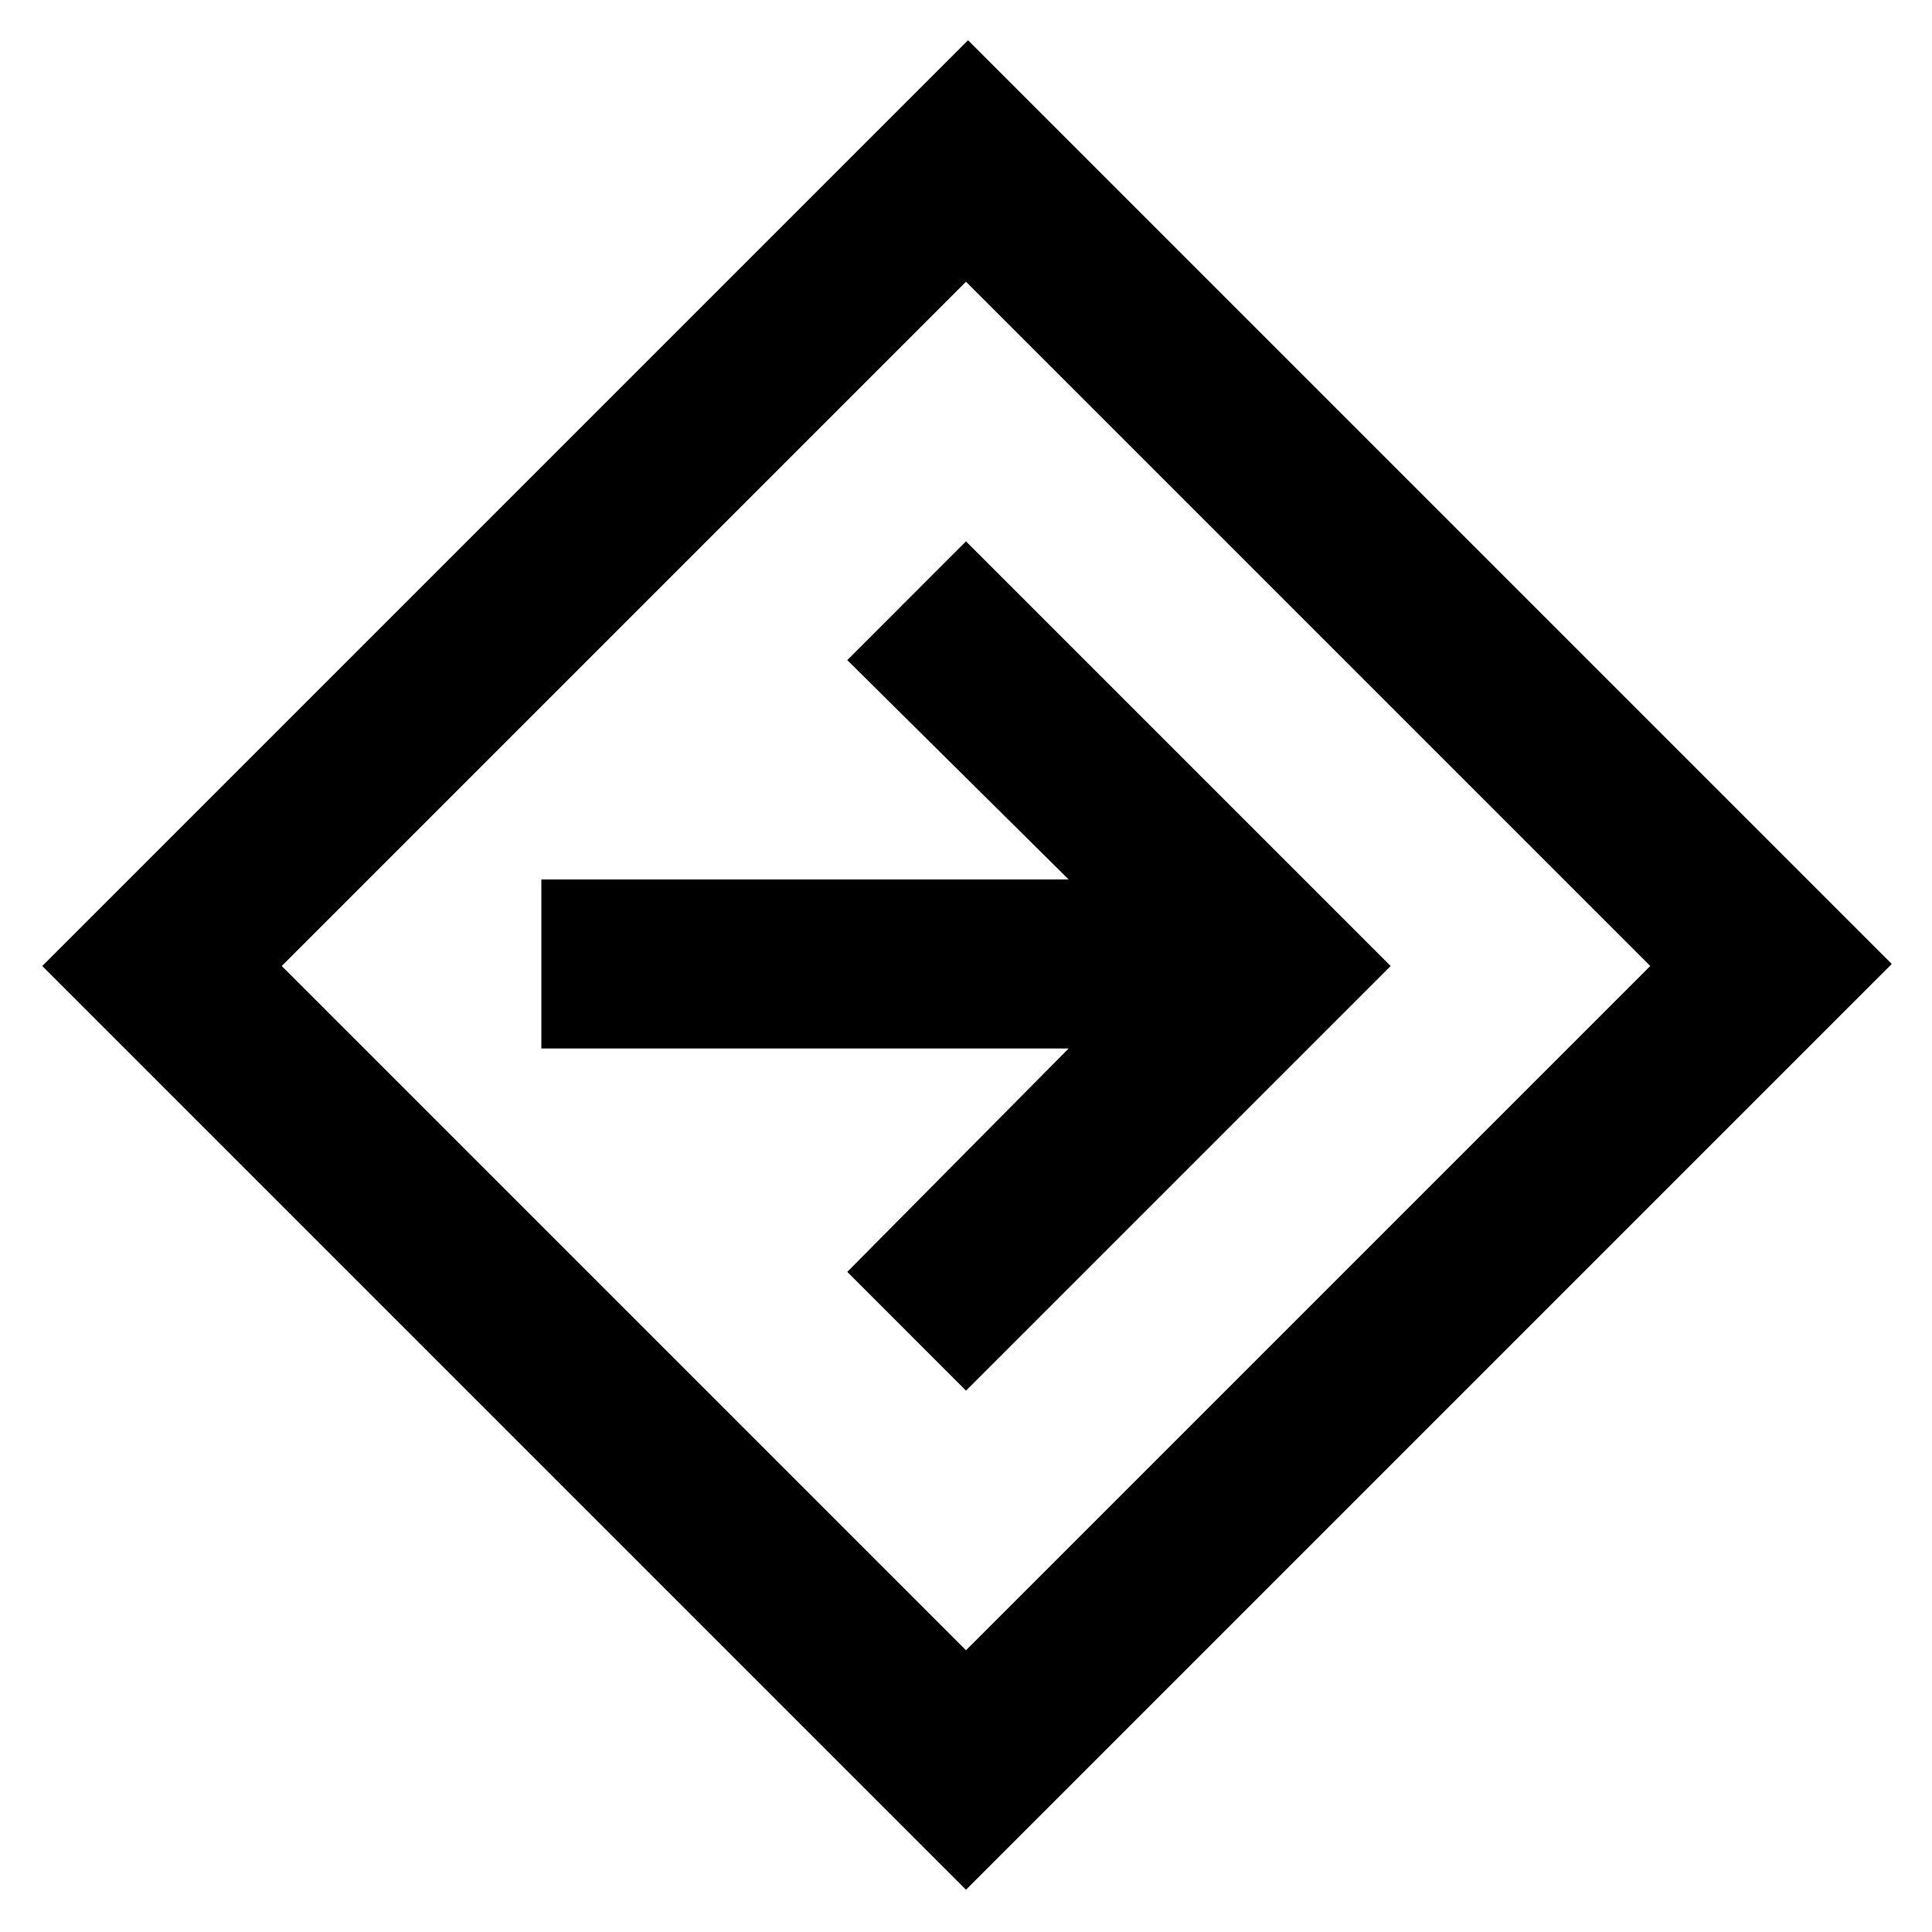 <svg xmlns="http://www.w3.org/2000/svg" height="40" width="40"><path d="M20 39.125.875 20 20.042.833l19.125 19.125Zm0-4.958L34.167 20 20 5.833 5.833 20Zm0-5.375L28.792 20 20 11.208l-2.458 2.459 4.583 4.541H11.208v3.5h10.917l-4.583 4.625ZM20 20Z"/></svg>